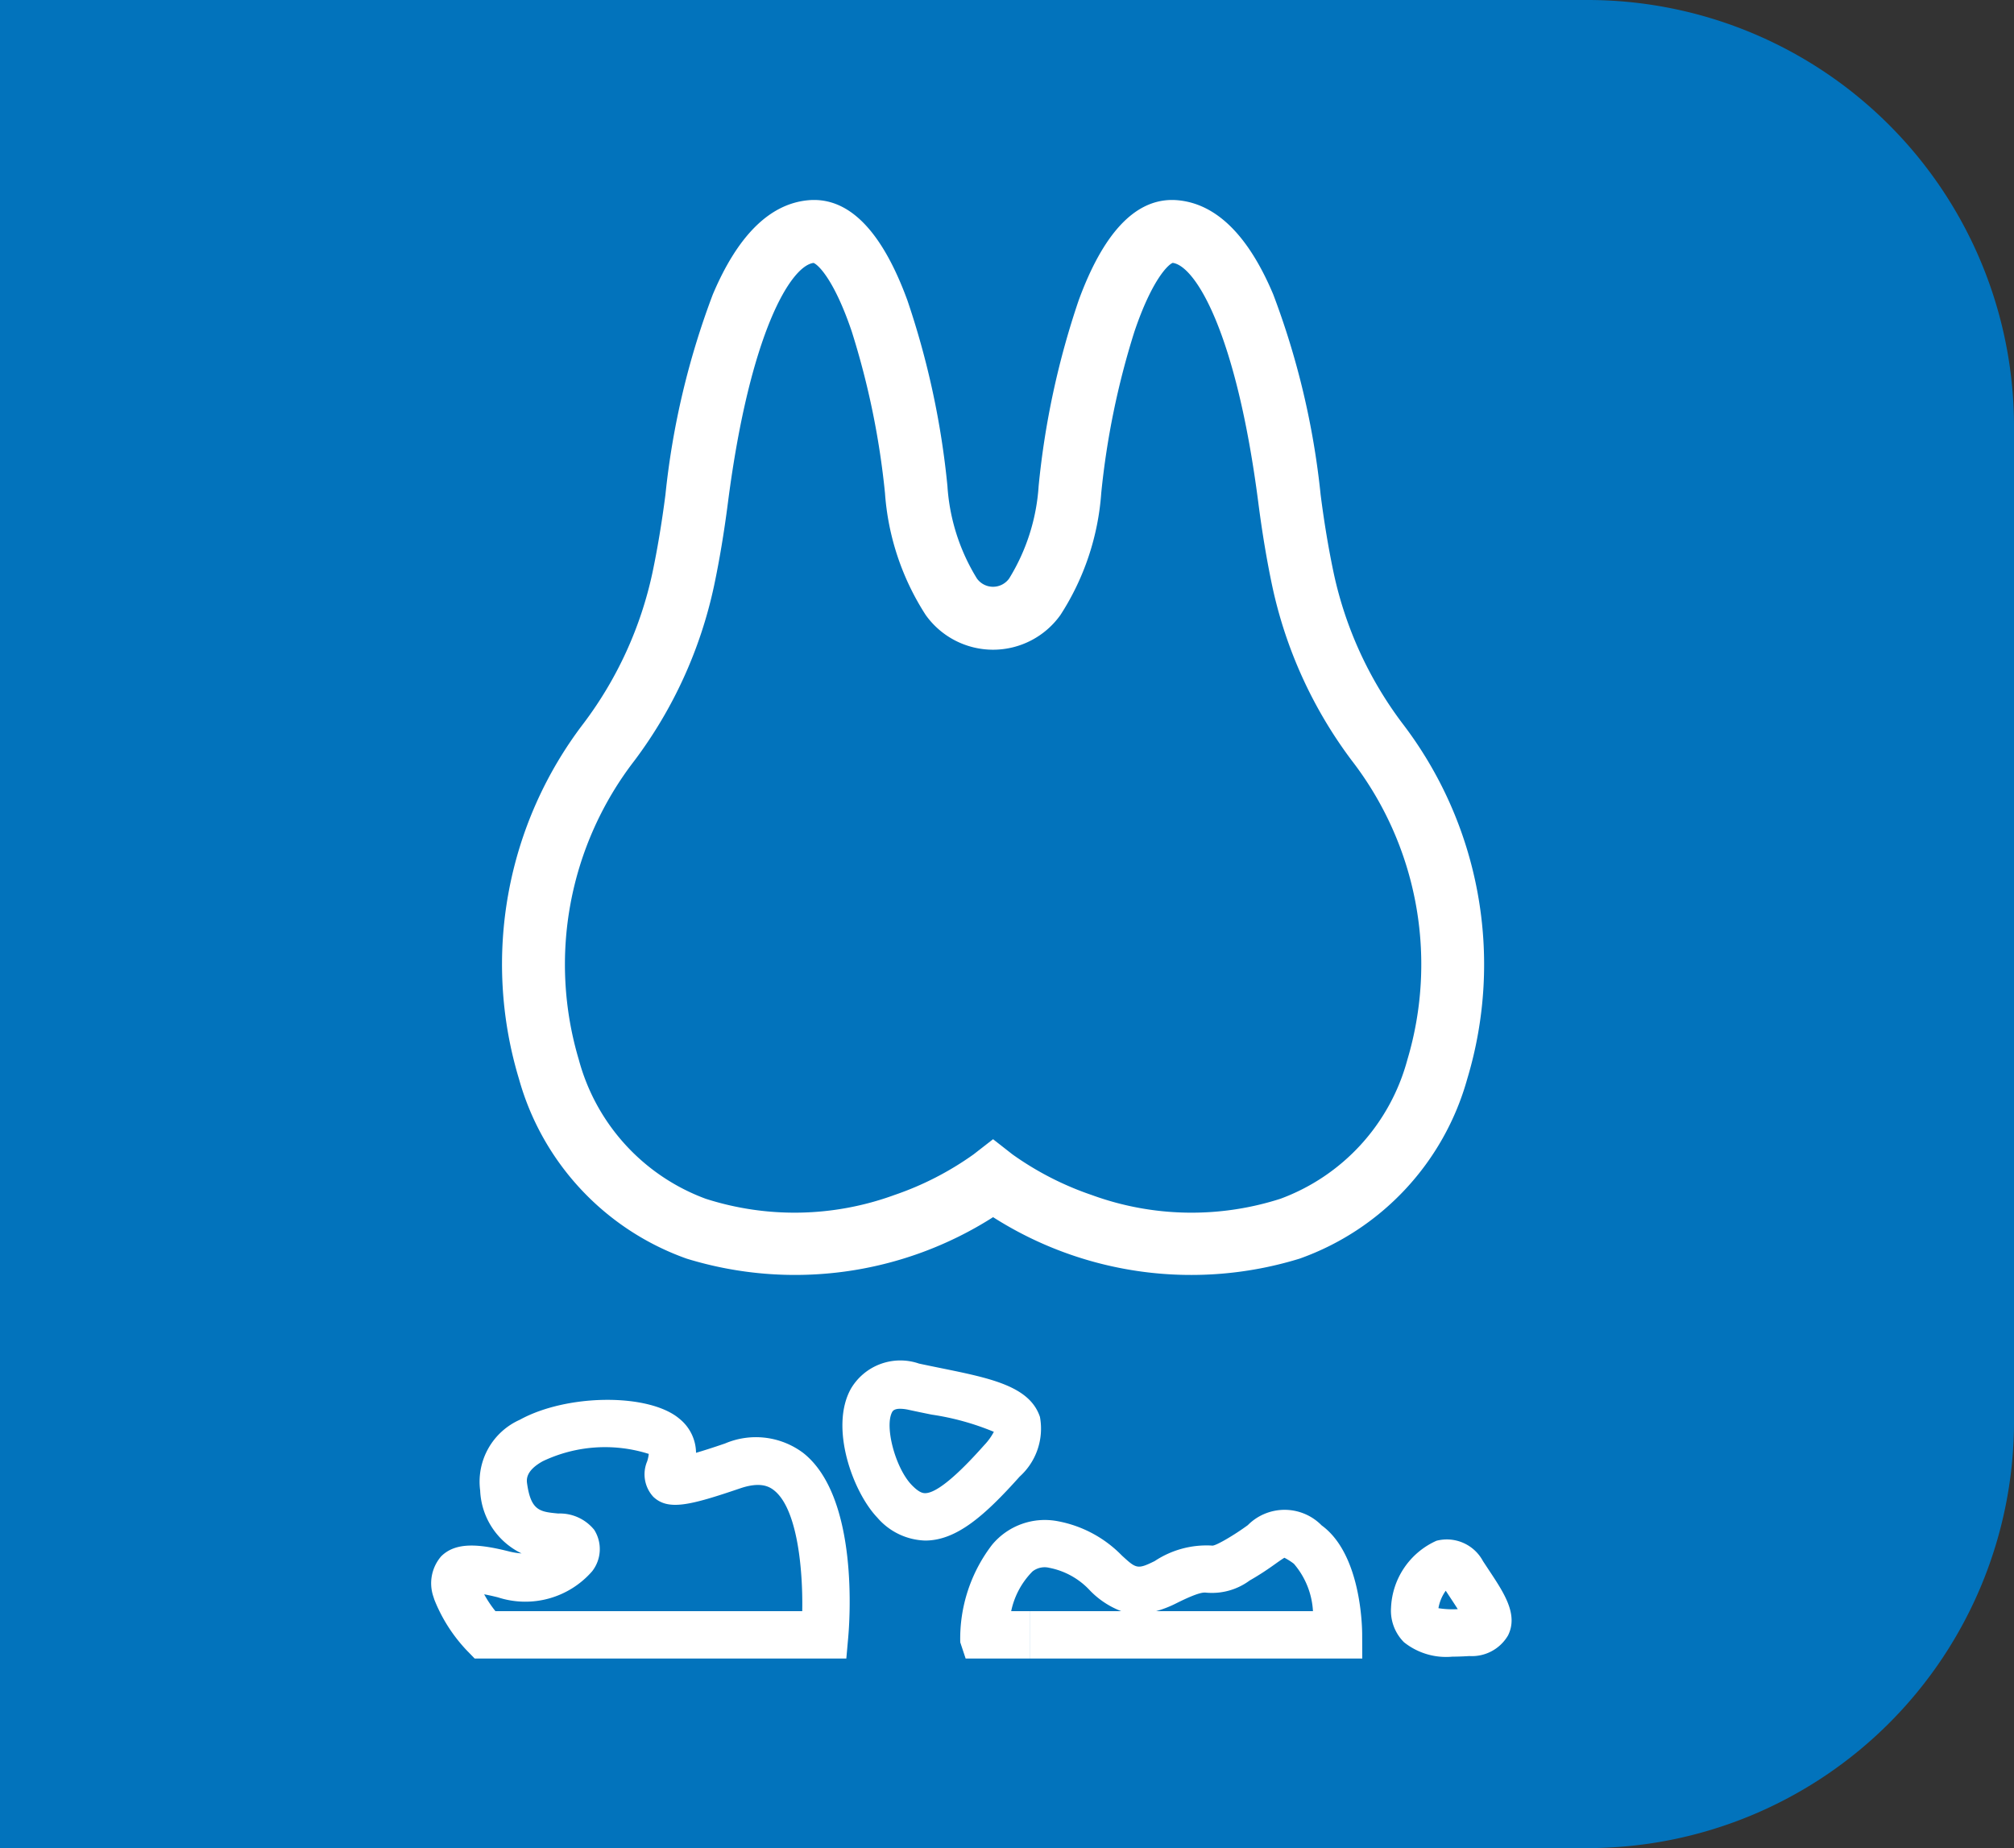 <svg xmlns="http://www.w3.org/2000/svg" width="85" height="78" viewBox="0 0 85 78">
  <rect x="0" y="0" width="85" height="78" fill="#333333" stroke="none"/>
  <g id="Grupo_876719" data-name="Grupo 876719" transform="translate(-600 -4346)">
    <path id="Rectángulo_47604" data-name="Rectángulo 47604" d="M0,0H67A18,18,0,0,1,85,18V60A18,18,0,0,1,67,78H0a0,0,0,0,1,0,0V0A0,0,0,0,1,0,0Z" transform="translate(600 4346)" fill="#0273bc"/>
    <g id="Grupo_876710" data-name="Grupo 876710" transform="translate(420.913)">
      <g id="diente" transform="translate(263.765 4399.837) rotate(180)">
        <g id="Grupo_876708" data-name="Grupo 876708" transform="translate(22.02 0)">
          <path id="Trazado_602000" data-name="Trazado 602000" d="M62.775,8.3A11.256,11.256,0,0,0,55.7.716,15.548,15.548,0,0,0,42.765,2.466,15.548,15.548,0,0,0,29.827.716,11.257,11.257,0,0,0,22.754,8.3,16.734,16.734,0,0,0,25.5,23.319a16.159,16.159,0,0,1,2.891,6.336c.213,1.009.4,2.119.55,3.3a33.573,33.573,0,0,0,2,8.455c1.042,2.475,2.387,3.812,4,3.973.092.009.182.014.272.014,1.585,0,2.909-1.422,3.939-4.233a34.906,34.906,0,0,0,1.691-7.841,8.468,8.468,0,0,1,1.243-3.9.837.837,0,0,1,1.363,0,8.467,8.467,0,0,1,1.243,3.9,34.907,34.907,0,0,0,1.691,7.841c1.03,2.811,2.354,4.233,3.939,4.233q.135,0,.272-.014c1.61-.161,2.955-1.5,4-3.973a33.577,33.577,0,0,0,2-8.455c.152-1.18.337-2.29.55-3.3a16.191,16.191,0,0,1,2.9-6.342A16.734,16.734,0,0,0,62.775,8.3Zm-4.87,13.43a18.826,18.826,0,0,0-3.362,7.377c-.228,1.077-.425,2.257-.586,3.508-.93,7.215-2.663,10-3.613,10.125-.2-.071-.882-.727-1.616-2.9a33.729,33.729,0,0,1-1.4-6.811,10.891,10.891,0,0,0-1.717-5.145,3.49,3.49,0,0,0-5.69,0A10.893,10.893,0,0,0,38.2,33.031a33.735,33.735,0,0,1-1.4,6.811c-.734,2.171-1.417,2.828-1.616,2.9-.95-.125-2.683-2.91-3.613-10.125-.161-1.25-.358-2.43-.586-3.508a18.793,18.793,0,0,0-3.358-7.371A14.079,14.079,0,0,1,25.28,9.114a8.648,8.648,0,0,1,5.356-5.871A12.275,12.275,0,0,1,38.6,3.4a12.945,12.945,0,0,1,3.347,1.715l.819.641.82-.638A12.939,12.939,0,0,1,46.933,3.4a12.275,12.275,0,0,1,7.96-.158h0a8.648,8.648,0,0,1,5.356,5.869A14.079,14.079,0,0,1,57.905,21.73Z" transform="translate(-22.02 0)" fill="#fff"/>
        </g>
      </g>
      <g id="Grupo_876709" data-name="Grupo 876709" transform="translate(108.763 4240.667)">
        <path id="Trazado_602005" data-name="Trazado 602005" d="M106.043,175.332H90.357l-.3-.308a6.715,6.715,0,0,1-1.4-2.173l-.042-.13a1.743,1.743,0,0,1,.326-1.7c.616-.617,1.6-.529,2.88-.206a2.964,2.964,0,0,0,.516.081,3.089,3.089,0,0,1-1.748-2.656,2.861,2.861,0,0,1,1.674-2.985c2-1.1,5.458-1.127,6.737-.042a1.871,1.871,0,0,1,.7,1.437c.3-.088.7-.214,1.224-.394a3.328,3.328,0,0,1,3.3.4c2.366,1.865,1.953,7.168,1.9,7.767Zm-14.81-2h12.949c.033-1.738-.2-4.322-1.192-5.1-.215-.171-.594-.364-1.422-.084-2.12.721-3.044.954-3.672.358a1.4,1.4,0,0,1-.259-1.494,1.563,1.563,0,0,0,.068-.316,6.113,6.113,0,0,0-4.472.308c-.739.409-.685.79-.662.952.164,1.146.548,1.183,1.313,1.256a1.864,1.864,0,0,1,1.519.689,1.521,1.521,0,0,1-.088,1.749,3.739,3.739,0,0,1-3.976,1.1c-.235-.059-.425-.1-.581-.128A4.838,4.838,0,0,0,91.233,173.332Z" fill="#fff"/>
        <path id="Trazado_602006" data-name="Trazado 602006" d="M127.818,175.333H113.79v-2h3.855a3.642,3.642,0,0,1-1.323-.876,3.151,3.151,0,0,0-1.711-.953.829.829,0,0,0-.71.152,3.348,3.348,0,0,0-.9,1.676h.786v2h-2.709l-.227-.684a6.507,6.507,0,0,1,1.339-4.111,2.89,2.89,0,0,1,2.779-1,5.068,5.068,0,0,1,2.7,1.445c.607.557.656.6,1.388.237a3.958,3.958,0,0,1,2.413-.654c.047.013.177-.02.6-.263a10.574,10.574,0,0,0,.918-.6,2.188,2.188,0,0,1,3.114.01c1.664,1.207,1.712,4.275,1.712,4.621Zm-8.7-2h6.619a3.351,3.351,0,0,0-.805-2,2.581,2.581,0,0,0-.4-.254c-.093.054-.251.165-.383.259-.278.2-.621.437-1.082.7a2.677,2.677,0,0,1-1.834.514c-.1-.011-.3-.035-1.279.456A4.588,4.588,0,0,1,119.117,173.333Z" fill="#fff"/>
        <path id="Trazado_602007" data-name="Trazado 602007" d="M109.369,170.353a2.77,2.77,0,0,1-2.016-.966c-1.045-1.093-2.024-3.82-1.117-5.442a2.42,2.42,0,0,1,2.875-1.061h0c.318.068.631.132.936.194,2.088.425,3.737.761,4.168,2.059a2.725,2.725,0,0,1-.856,2.516c-1.476,1.651-2.652,2.678-3.949,2.7Zm-1.056-5.562c-.171,0-.283.044-.332.131-.337.6.127,2.362.817,3.082.335.35.5.349.579.349.684-.011,2.045-1.534,2.492-2.034a2.487,2.487,0,0,0,.4-.555,11.005,11.005,0,0,0-2.623-.726c-.312-.063-.633-.129-.959-.2h0A1.811,1.811,0,0,0,108.313,164.791Z" fill="#fff"/>
        <path id="Trazado_602008" data-name="Trazado 602008" d="M131.622,175.253a2.847,2.847,0,0,1-2.045-.61,1.882,1.882,0,0,1-.545-1.453,3.242,3.242,0,0,1,1.917-2.828,1.731,1.731,0,0,1,1.964.86l.264.4c.634.957,1.232,1.86.792,2.737a1.766,1.766,0,0,1-1.627.869C132.1,175.242,131.86,175.253,131.622,175.253Zm-.589-2.045a3.775,3.775,0,0,0,.815.04c-.112-.178-.237-.367-.338-.52l-.169-.257A1.77,1.77,0,0,0,131.033,173.208Z" fill="#fff"/>
      </g>
    </g>
  </g>
</svg>
